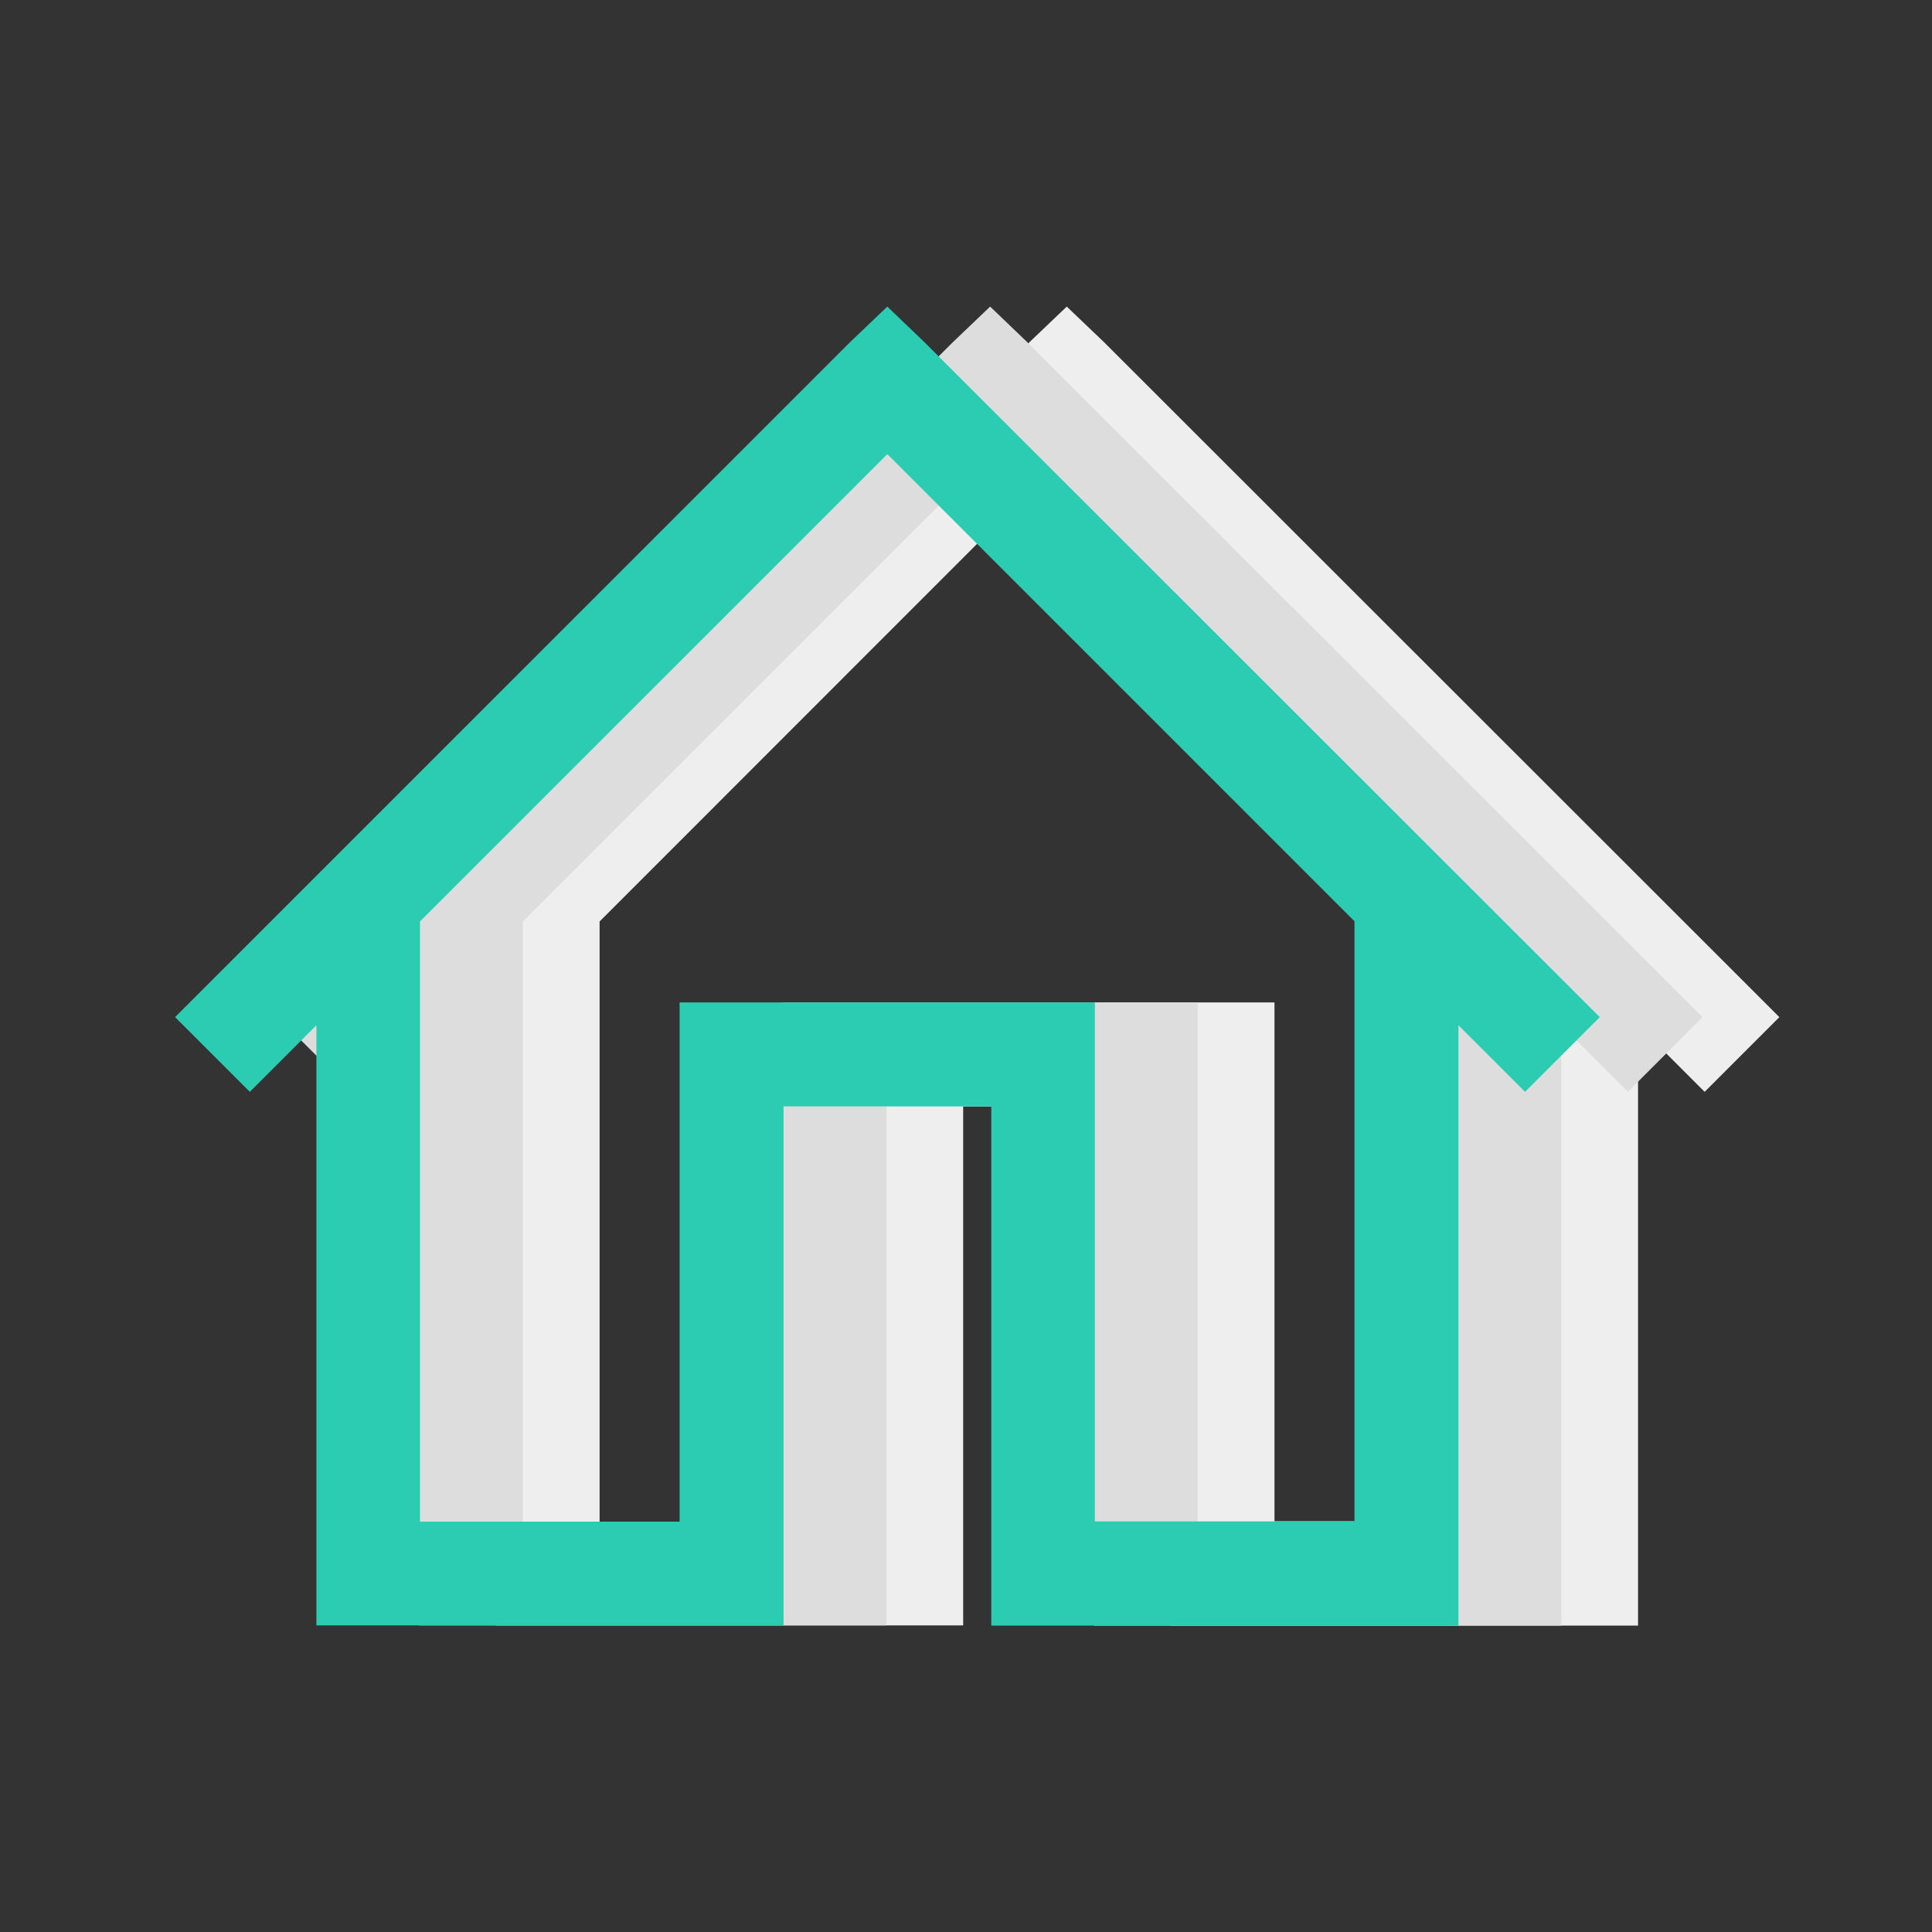 <?xml version="1.0" encoding="utf-8"?>
<!-- Generator: Adobe Illustrator 18.1.1, SVG Export Plug-In . SVG Version: 6.00 Build 0)  -->
<svg version="1.1" id="Layer_1" xmlns="http://www.w3.org/2000/svg" xmlns:xlink="http://www.w3.org/1999/xlink" x="0px" y="0px"
	 viewBox="0 0 1024 1024" enable-background="new 0 0 1024 1024" xml:space="preserve">
<rect x="0" y="0" width="1024" height="1024" fill="#333333" stroke="none"/>
<g>
	<path fill="#EEEEEE" d="M565.4,162.5l-19.8,18.9L188,539.1l39.6,39.6l35.3-35.3v318.1h247.6V586.4h110.1v275.2h247.6V543.4
		l35.3,35.3l39.6-39.6L585.2,181.4L565.4,162.5z M565.4,240.7l247.6,247.6v318.1H675.5V531.3H455.4v275.2H317.8V488.4L565.4,240.7z"
		/>
</g>
<g>
	<path fill="#DDDDDD" d="M524.8,162.5L505,181.4L147.3,539.1l39.6,39.6l35.3-35.3v318.1h247.6V586.4h110.1v275.2h247.6V543.4
		l35.3,35.3l39.6-39.6L544.5,181.4L524.8,162.5z M524.8,240.7l247.6,247.6v318.1H634.8V531.3H414.7v275.2H277.1V488.4L524.8,240.7z"
		/>
</g>
<g>
	<path fill="#2BCCB1" d="M470.3,162.5l-19.8,18.9L92.8,539.1l39.6,39.6l35.3-35.3v318.1h247.6V586.4h110.1v275.2h247.6V543.4
		l35.3,35.3l39.6-39.6L490,181.4L470.3,162.5z M470.3,240.7l247.6,247.6v318.1H580.3V531.3H360.2v275.2H222.6V488.4L470.3,240.7z"/>
</g>
<g>
</g>
<g>
</g>
<g>
</g>
<g>
</g>
<g>
</g>
<g>
</g>
<g>
</g>
<g>
</g>
<g>
</g>
<g>
</g>
<g>
</g>
<g>
</g>
<g>
</g>
<g>
</g>
<g>
</g>
</svg>

